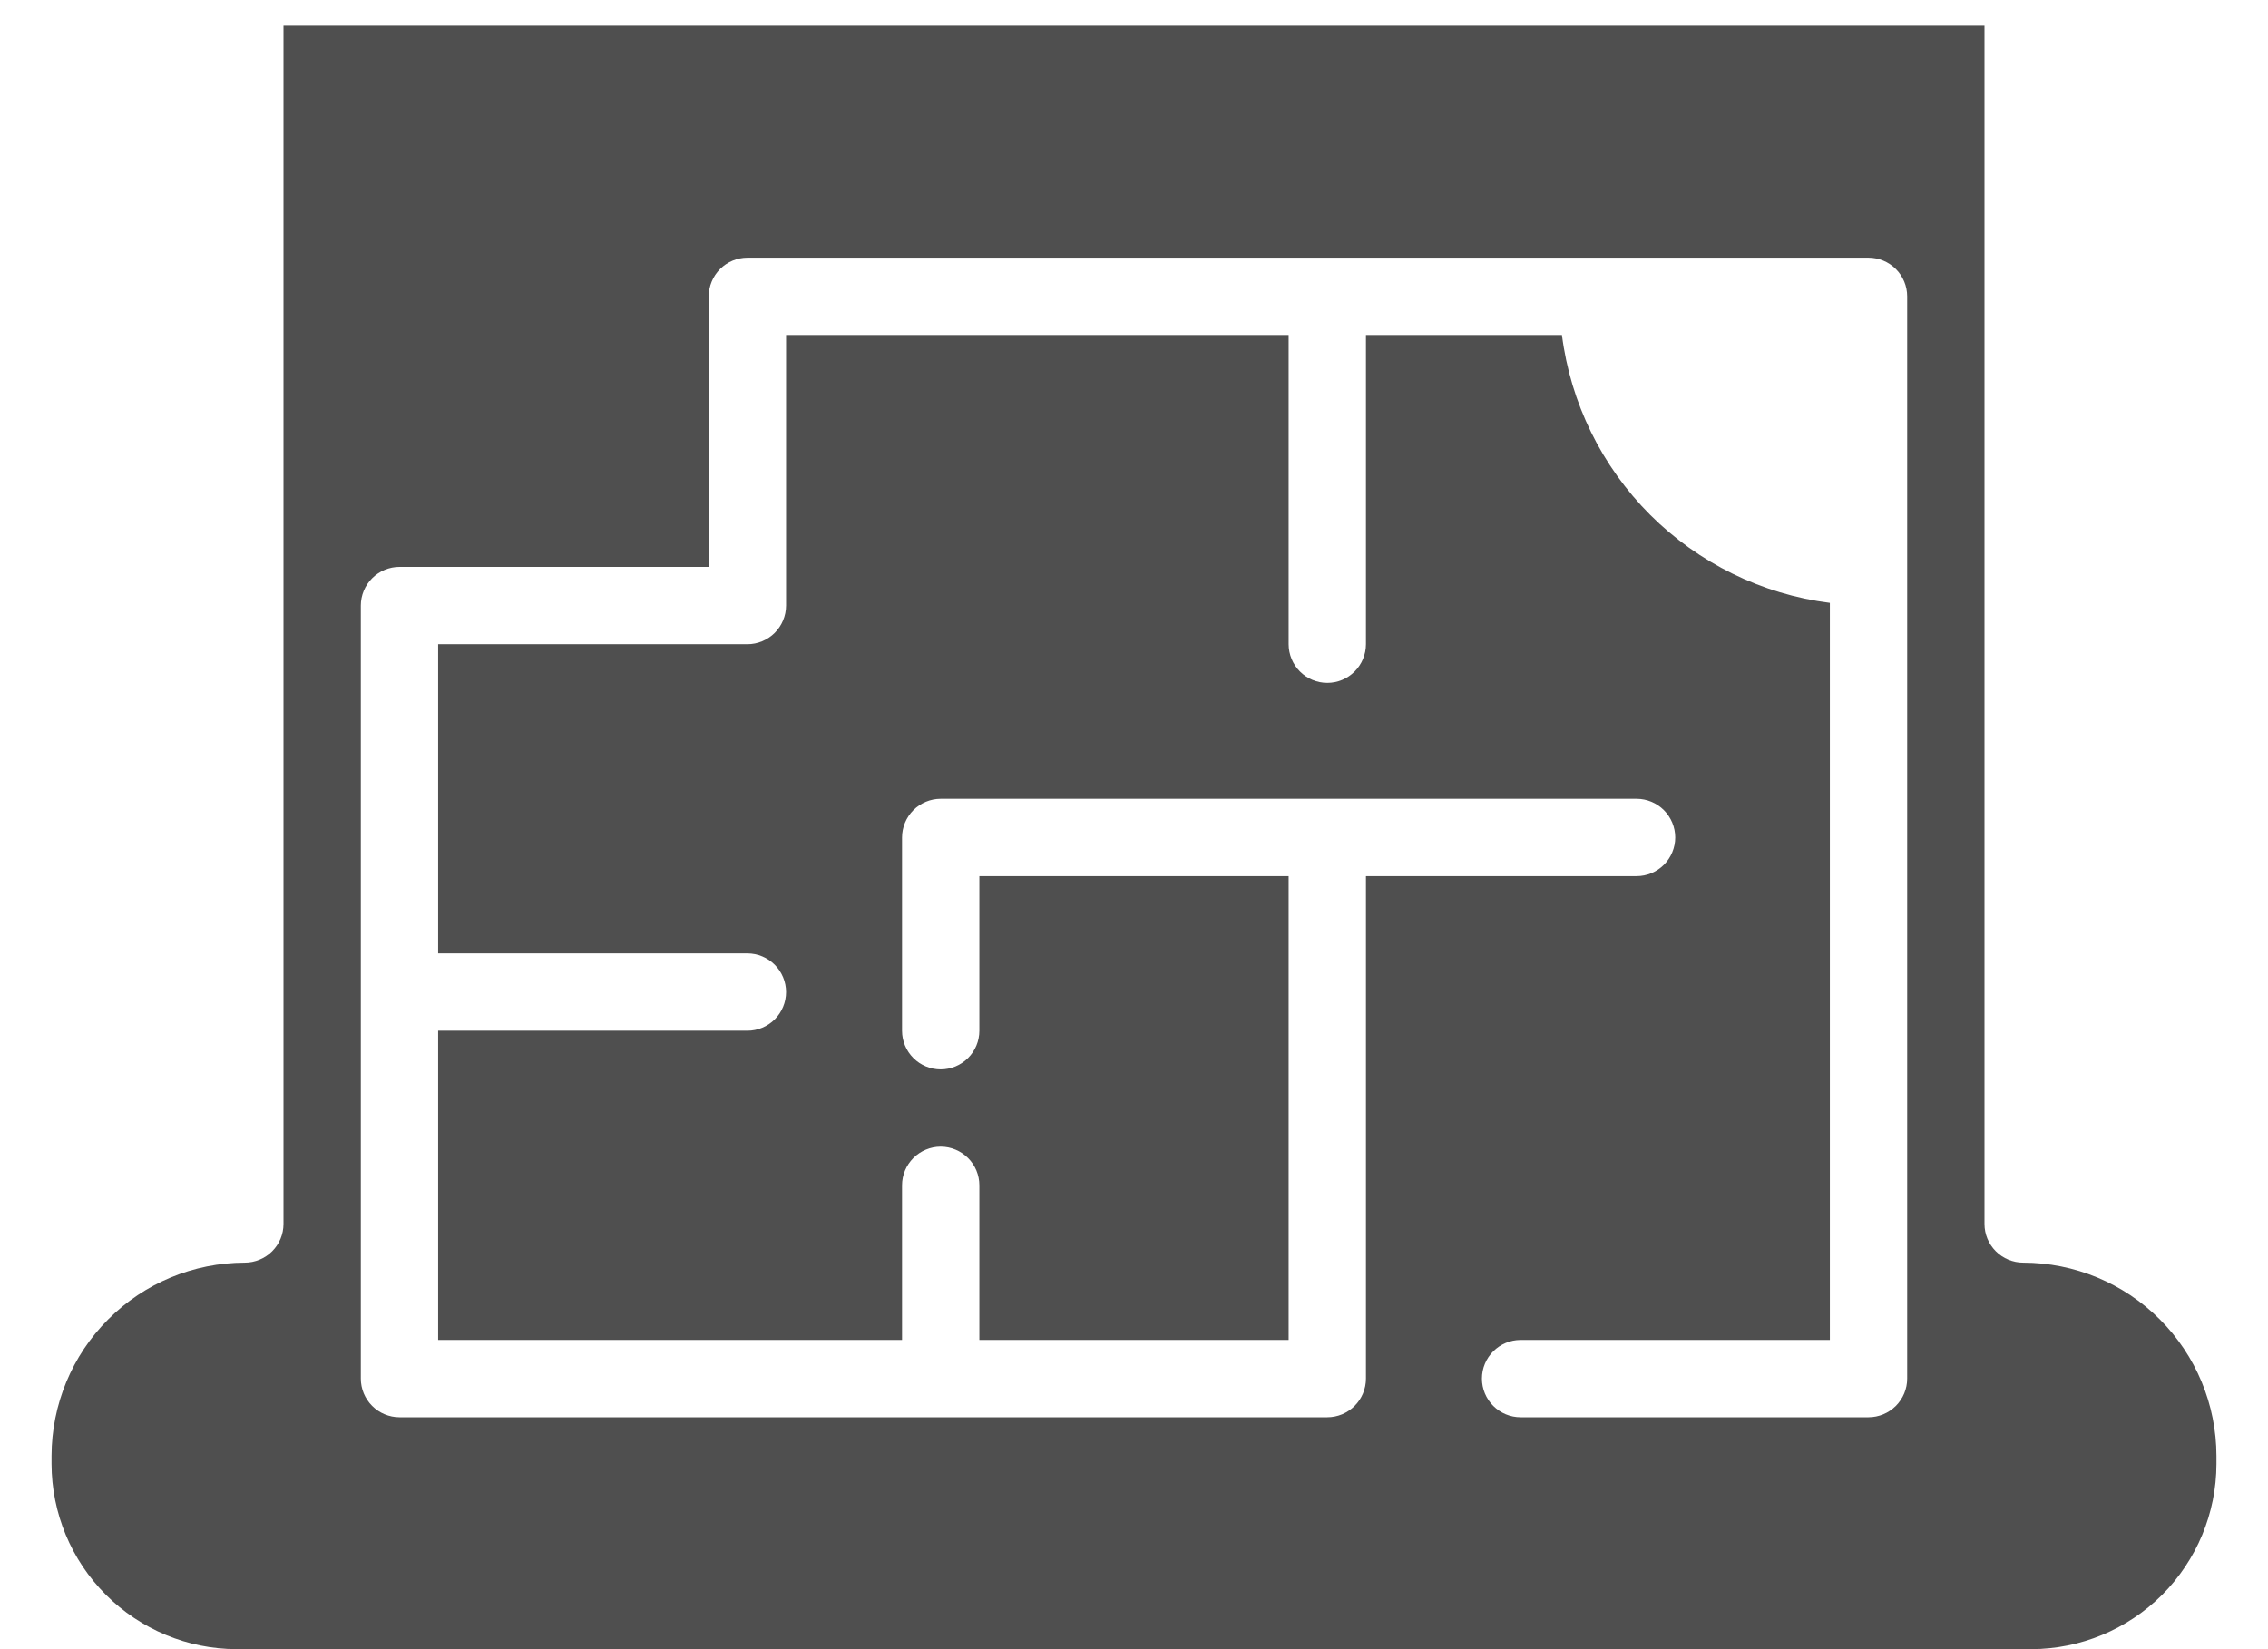 <svg width="22" height="16" viewBox="0 0 22 16" fill="none" xmlns="http://www.w3.org/2000/svg">
<path d="M2.296 16H19.704C20.18 15.999 20.636 15.809 20.973 15.473C21.309 15.136 21.499 14.68 21.5 14.204V14.125C21.499 13.628 21.302 13.151 20.95 12.8C20.599 12.448 20.122 12.251 19.625 12.25C19.526 12.25 19.43 12.21 19.36 12.14C19.29 12.07 19.25 11.975 19.25 11.875V0.25H2.75V11.875C2.75 11.975 2.71 12.07 2.64 12.14C2.57 12.21 2.474 12.25 2.375 12.25C1.878 12.251 1.401 12.448 1.05 12.8C0.698 13.151 0.501 13.628 0.5 14.125V14.202C0.501 14.679 0.69 15.135 1.027 15.472C1.363 15.809 1.82 15.999 2.296 16V16ZM3.5 5.875C3.5 5.776 3.54 5.68 3.61 5.61C3.68 5.54 3.776 5.5 3.875 5.5H6.875V2.875C6.875 2.776 6.915 2.68 6.985 2.61C7.055 2.54 7.151 2.5 7.25 2.5H18.125C18.224 2.5 18.32 2.54 18.39 2.61C18.46 2.68 18.5 2.776 18.5 2.875V13.375C18.5 13.475 18.46 13.57 18.39 13.64C18.32 13.71 18.224 13.75 18.125 13.75H14.75C14.65 13.75 14.555 13.71 14.485 13.64C14.415 13.57 14.375 13.475 14.375 13.375C14.375 13.275 14.415 13.18 14.485 13.11C14.555 13.04 14.65 13 14.75 13H17.75V5.849C17.09 5.765 16.477 5.464 16.006 4.994C15.536 4.523 15.235 3.91 15.151 3.25H13.25V6.25C13.25 6.349 13.21 6.445 13.14 6.515C13.07 6.585 12.975 6.625 12.875 6.625C12.775 6.625 12.68 6.585 12.61 6.515C12.54 6.445 12.5 6.349 12.5 6.25V3.25H7.625V5.875C7.625 5.974 7.585 6.07 7.515 6.14C7.445 6.21 7.349 6.25 7.25 6.25H4.25V9.25H7.25C7.349 9.25 7.445 9.29 7.515 9.36C7.585 9.43 7.625 9.526 7.625 9.625C7.625 9.724 7.585 9.82 7.515 9.89C7.445 9.96 7.349 10 7.25 10H4.25V13H8.75V11.5C8.75 11.4 8.79 11.305 8.86 11.235C8.93 11.165 9.026 11.125 9.125 11.125C9.224 11.125 9.32 11.165 9.39 11.235C9.46 11.305 9.5 11.4 9.5 11.5V13H12.5V8.5H9.5V10C9.5 10.1 9.46 10.195 9.39 10.265C9.32 10.335 9.224 10.375 9.125 10.375C9.026 10.375 8.93 10.335 8.86 10.265C8.79 10.195 8.75 10.1 8.75 10V8.125C8.75 8.026 8.79 7.93 8.86 7.86C8.93 7.79 9.026 7.75 9.125 7.75H15.875C15.975 7.75 16.07 7.79 16.14 7.86C16.21 7.93 16.25 8.026 16.25 8.125C16.25 8.224 16.21 8.32 16.14 8.39C16.07 8.46 15.975 8.5 15.875 8.5H13.25V13.375C13.25 13.475 13.21 13.57 13.14 13.64C13.07 13.71 12.975 13.75 12.875 13.75H3.875C3.776 13.75 3.68 13.71 3.61 13.64C3.54 13.57 3.5 13.475 3.5 13.375V5.875Z" fill="#4F4F4F"/>
</svg>
